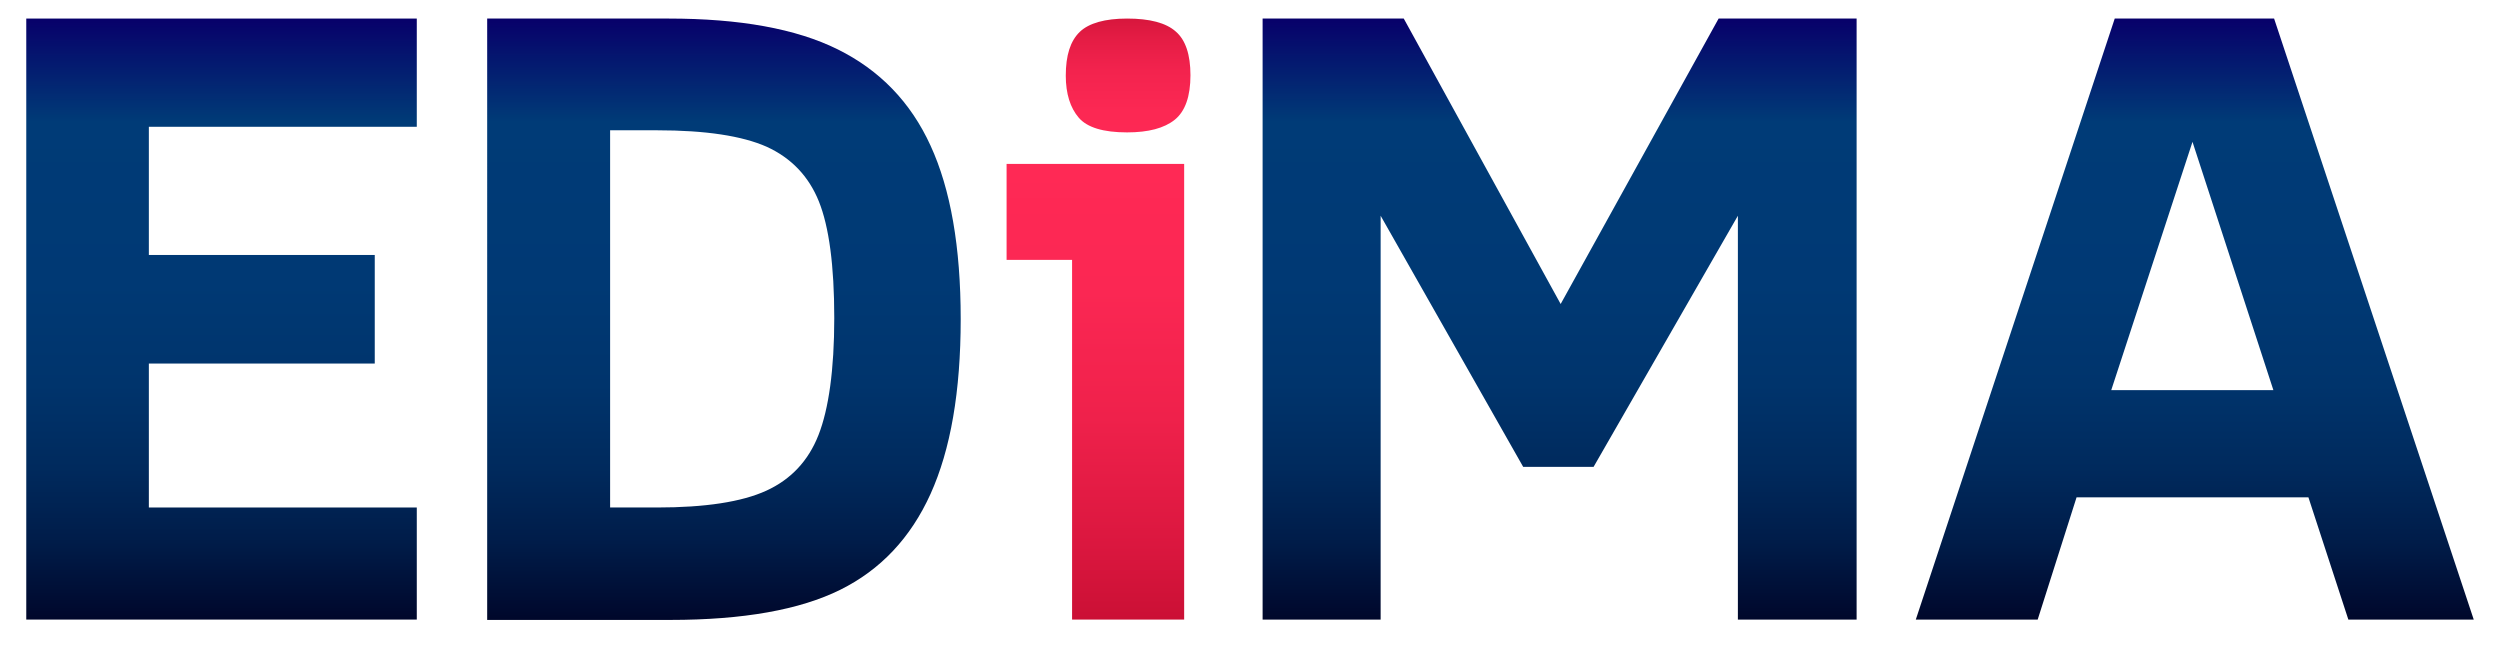 <?xml version="1.0" encoding="utf-8"?>
<!-- Generator: Adobe Illustrator 21.1.0, SVG Export Plug-In . SVG Version: 6.00 Build 0)  -->
<svg version="1.1" id="edima-logo" xmlns="http://www.w3.org/2000/svg" xmlns:xlink="http://www.w3.org/1999/xlink" x="0px" y="0px"
	 viewBox="0 0 713.8 185.9" style="enable-background:new 0 0 713.8 185.9;" xml:space="preserve">
<style type="text/css">
	.st-logo-0{fill:url(#SVGID_logo_1_);}
	.st-logo-1{fill:url(#SVGID_logo_2_);}
	.st-logo-2{fill:url(#SVGID_logo_3_);}
	.st-logo-3{fill:url(#SVGID_logo_4_);}
	.st-logo-4{fill:url(#SVGID_logo_5_);}
	.st-logo-5{fill:url(#SVGID_logo_6_);}
</style>
<g>
	<linearGradient id="SVGID_logo_1_" gradientUnits="userSpaceOnUse" x1="63.23" y1="5.342" x2="63.23" y2="176.942">
		<stop  offset="0" style="stop-color:#07006A"/>
		<stop  offset="0.171" style="stop-color:#003B77"/>
		<stop  offset="0.442" style="stop-color:#003974"/>
		<stop  offset="0.609" style="stop-color:#00346C"/>
		<stop  offset="0.748" style="stop-color:#002A5D"/>
		<stop  offset="0.871" style="stop-color:#001C49"/>
		<stop  offset="0.983" style="stop-color:#000A2F"/>
		<stop  offset="1" style="stop-color:#00072A"/>
	</linearGradient>
	<polygon class="st-logo-0" points="7.5,176.9 7.5,5.3 119,5.3 119,36.2 42.5,36.2 42.5,72.8 107,72.8 107,103.8 42.5,103.8 42.5,144.9 
		119,144.9 119,176.9 	"/>
</g>
<g>
	<linearGradient id="SVGID_logo_2_" gradientUnits="userSpaceOnUse" x1="206.68" y1="5.342" x2="206.68" y2="177.042">
		<stop  offset="0" style="stop-color:#07006A"/>
		<stop  offset="0.171" style="stop-color:#003B77"/>
		<stop  offset="0.442" style="stop-color:#003974"/>
		<stop  offset="0.609" style="stop-color:#00346C"/>
		<stop  offset="0.748" style="stop-color:#002A5D"/>
		<stop  offset="0.871" style="stop-color:#001C49"/>
		<stop  offset="0.983" style="stop-color:#000A2F"/>
		<stop  offset="1" style="stop-color:#00072A"/>
	</linearGradient>
	<path class="st-logo-1" d="M274.3,91.1c0,20.7-2.9,37.3-8.6,49.9s-14.3,21.7-25.8,27.4s-27.7,8.6-48.5,8.6h-52.3V5.3h51.8
		c20.3,0,36.4,2.9,48.3,8.8c11.9,5.9,20.8,15,26.5,27.5C271.4,54,274.3,70.5,274.3,91.1z M238.2,90.8c0-15-1.5-26.1-4.4-33.3
		c-2.9-7.2-7.9-12.4-14.9-15.6c-7-3.1-17.4-4.7-31.3-4.7h-13.4v107.7h13.4c13.8,0,24.2-1.6,31.2-4.8s12-8.5,14.9-15.9
		C236.6,116.8,238.2,105.6,238.2,90.8z"/>
</g>
<g>
	<linearGradient id="SVGID_logo_3_" gradientUnits="userSpaceOnUse" x1="322.08" y1="4.376" x2="322.08" y2="179.126">
		<stop  offset="0" style="stop-color:#D5153B"/>
		<stop  offset="3.622932e-02" style="stop-color:#E41C44"/>
		<stop  offset="9.152133e-02" style="stop-color:#F3234E"/>
		<stop  offset="0.156" style="stop-color:#FC2853"/>
		<stop  offset="0.248" style="stop-color:#FF2955"/>
		<stop  offset="0.451" style="stop-color:#FB2753"/>
		<stop  offset="0.657" style="stop-color:#EF214B"/>
		<stop  offset="0.864" style="stop-color:#DB173F"/>
		<stop  offset="1" style="stop-color:#C90F34"/>
	</linearGradient>
	<path class="st-logo-2" d="M339.9,21.5c0,6-1.5,10.3-4.5,12.7c-3,2.4-7.5,3.6-13.6,3.6c-6.8,0-11.4-1.4-13.8-4.2s-3.7-6.8-3.7-12
		c0-5.8,1.3-9.9,4-12.5c2.6-2.5,7.2-3.8,13.5-3.8c6.4,0,11.1,1.2,13.9,3.7C338.5,11.4,339.9,15.6,339.9,21.5z"/>
</g>
<g>
	<linearGradient id="SVGID_logo_4_" gradientUnits="userSpaceOnUse" x1="445.279" y1="5.342" x2="445.279" y2="176.942">
		<stop  offset="0" style="stop-color:#07006A"/>
		<stop  offset="0.171" style="stop-color:#003B77"/>
		<stop  offset="0.442" style="stop-color:#003974"/>
		<stop  offset="0.609" style="stop-color:#00346C"/>
		<stop  offset="0.748" style="stop-color:#002A5D"/>
		<stop  offset="0.871" style="stop-color:#001C49"/>
		<stop  offset="0.983" style="stop-color:#000A2F"/>
		<stop  offset="1" style="stop-color:#00072A"/>
	</linearGradient>
	<polygon class="st-logo-3" points="496.2,176.9 496.2,61.6 455,133.3 434.9,133.3 394.2,61.6 394.2,176.9 360.5,176.9 360.5,5.3 
		400.8,5.3 445.6,86.8 490.7,5.3 530.1,5.3 530.1,176.9 	"/>
</g>
<g>
	<linearGradient id="SVGID_logo_5_" gradientUnits="userSpaceOnUse" x1="626.63" y1="5.342" x2="626.63" y2="176.942">
		<stop  offset="0" style="stop-color:#07006A"/>
		<stop  offset="0.171" style="stop-color:#003B77"/>
		<stop  offset="0.442" style="stop-color:#003974"/>
		<stop  offset="0.609" style="stop-color:#00346C"/>
		<stop  offset="0.748" style="stop-color:#002A5D"/>
		<stop  offset="0.871" style="stop-color:#001C49"/>
		<stop  offset="0.983" style="stop-color:#000A2F"/>
		<stop  offset="1" style="stop-color:#00072A"/>
	</linearGradient>
	<path class="st-logo-4" d="M547,176.9L603.8,5.3h45.5l57,171.6h-35.8L659.1,142h-66.2l-11.1,34.9H547z M602.8,111.4h46.3L626,40.5
		L602.8,111.4z"/>
</g>
<g>
	<linearGradient id="SVGID_logo_6_" gradientUnits="userSpaceOnUse" x1="312.744" y1="4.376" x2="312.744" y2="179.126">
		<stop  offset="0" style="stop-color:#D5153B"/>
		<stop  offset="3.622932e-02" style="stop-color:#E41C44"/>
		<stop  offset="9.152133e-02" style="stop-color:#F3234E"/>
		<stop  offset="0.156" style="stop-color:#FC2853"/>
		<stop  offset="0.248" style="stop-color:#FF2955"/>
		<stop  offset="0.451" style="stop-color:#FB2753"/>
		<stop  offset="0.657" style="stop-color:#EF214B"/>
		<stop  offset="0.864" style="stop-color:#DB173F"/>
		<stop  offset="1" style="stop-color:#C90F34"/>
	</linearGradient>
	<polygon class="st-logo-5" points="335.1,46.8 306.1,46.8 287.4,46.8 287.4,74.2 306.1,74.2 306.1,176.9 338.1,176.9 338.1,46.8 	"/>
</g>
</svg>
